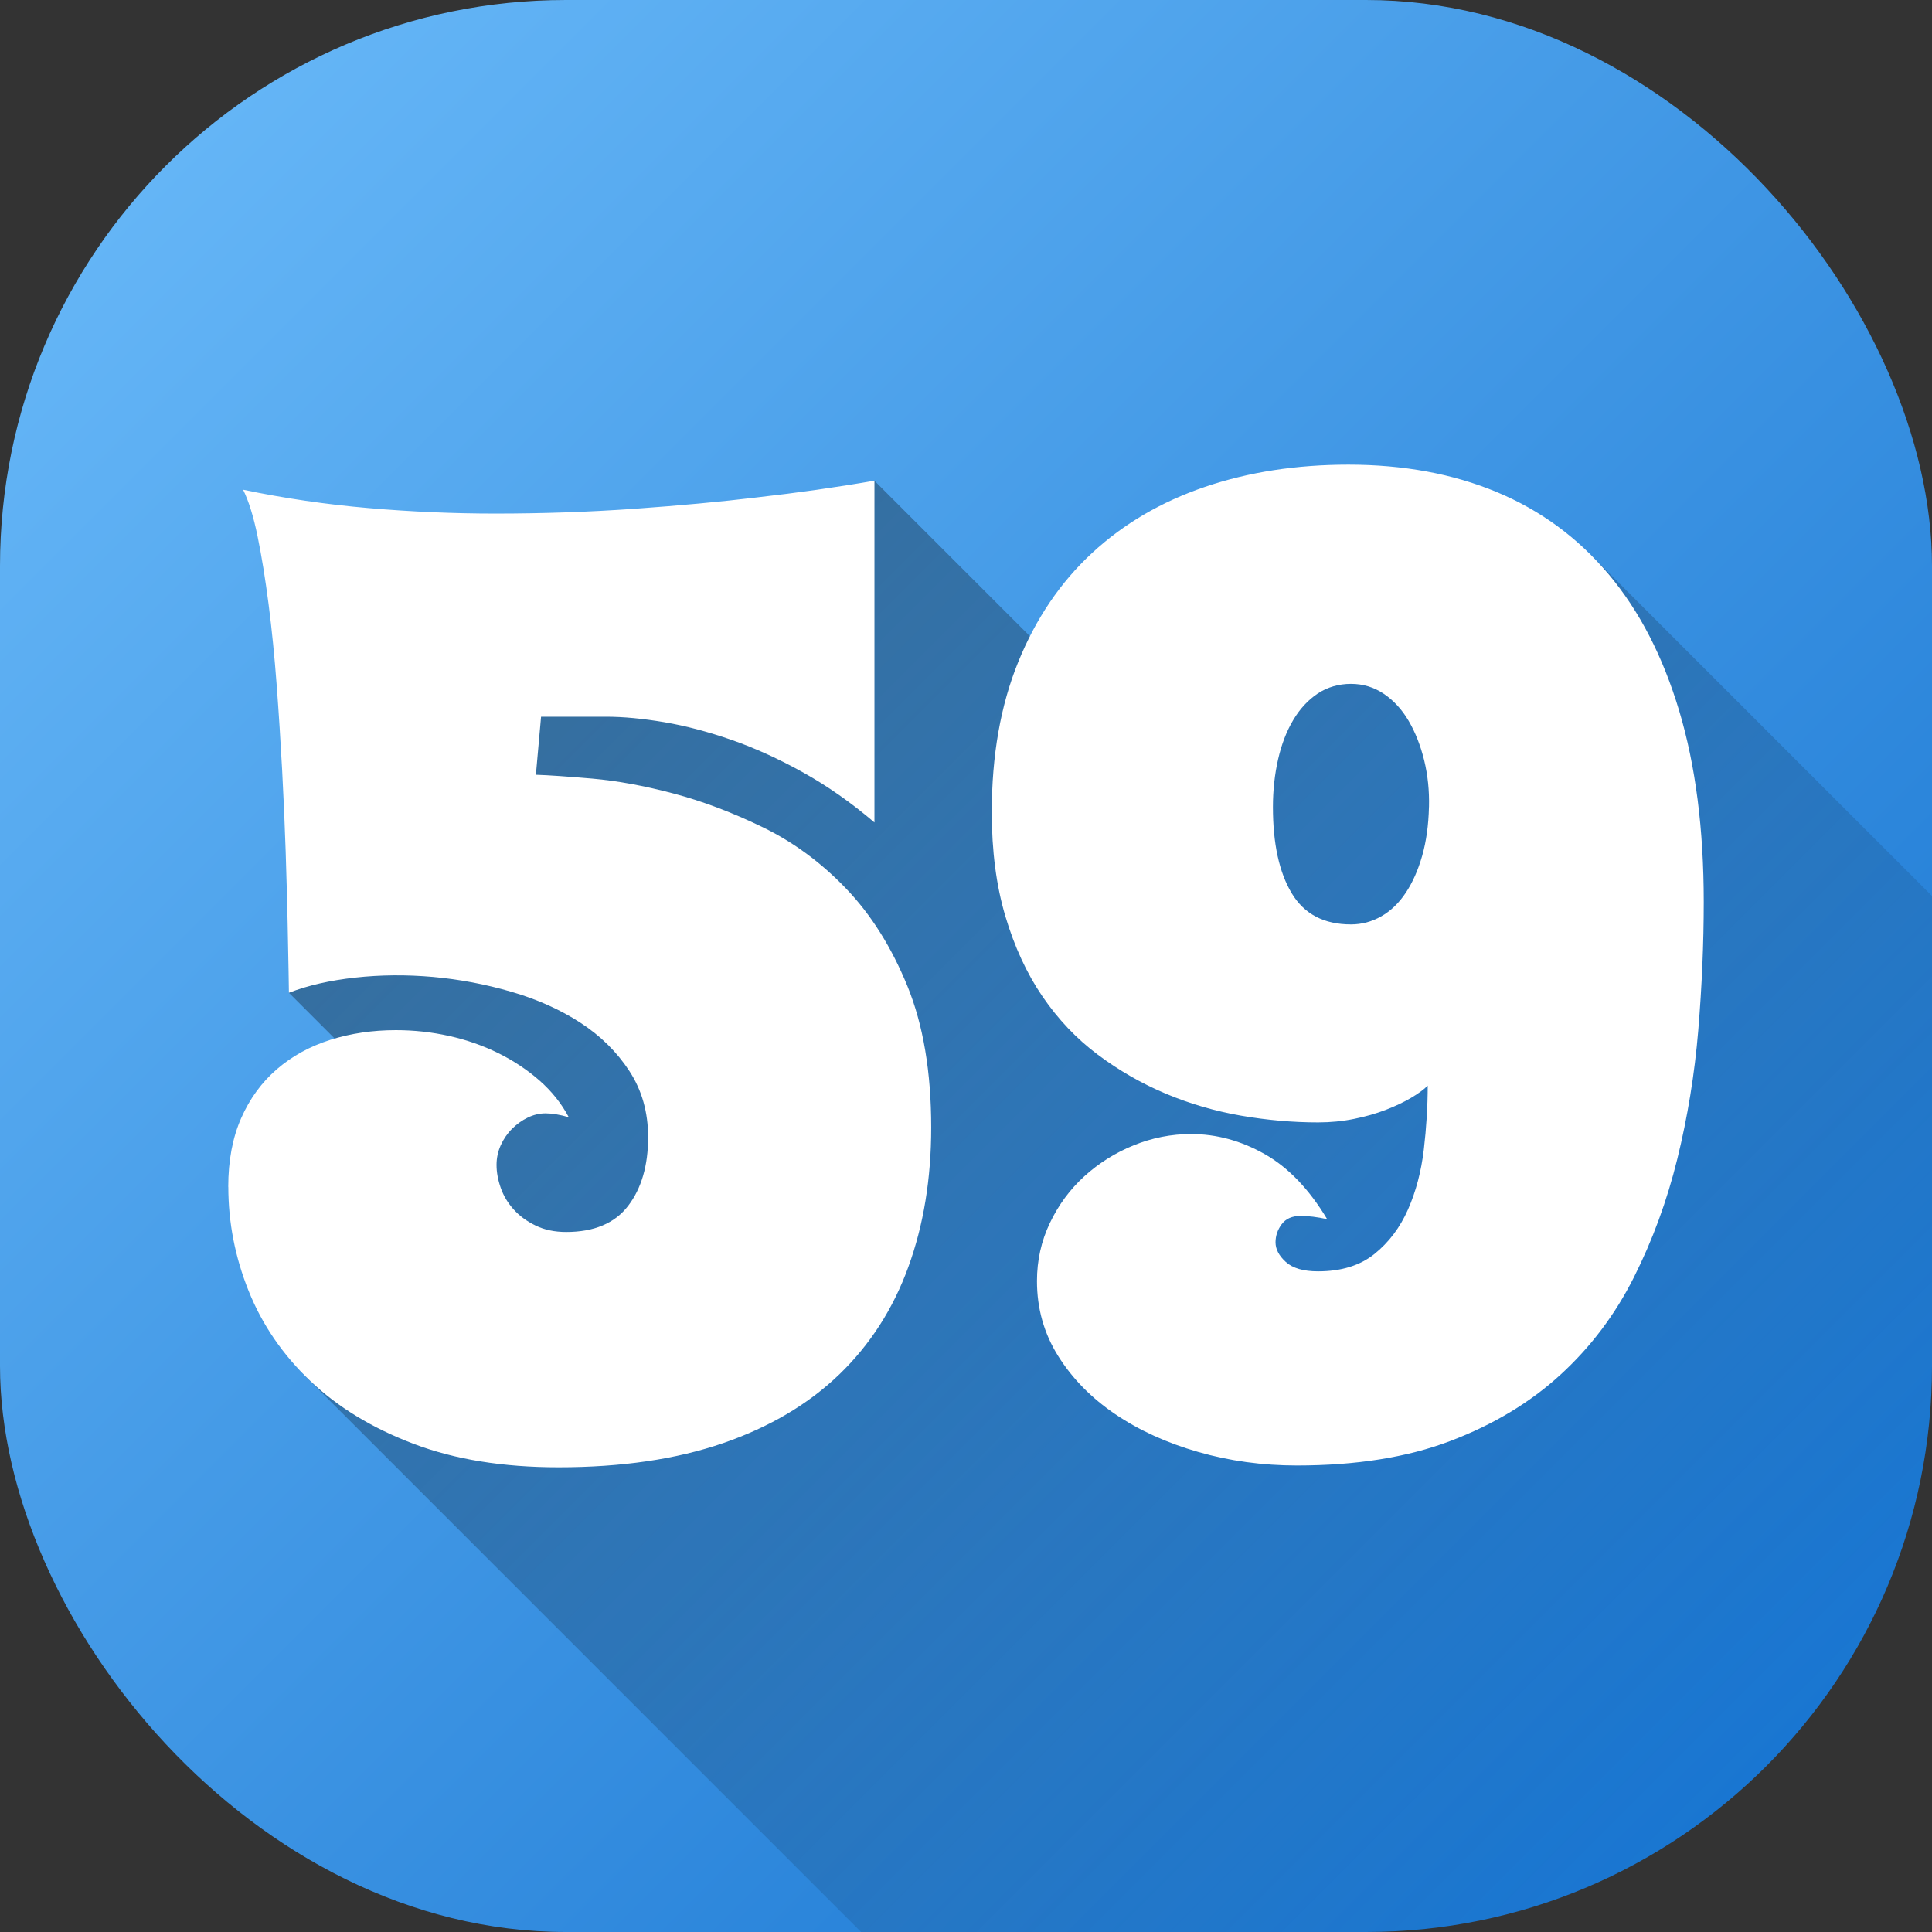 <svg id="Layer_2" height="512" viewBox="0 0 512 512" width="512" xmlns="http://www.w3.org/2000/svg" xmlns:xlink="http://www.w3.org/1999/xlink" data-name="Layer 2"><rect x="0" y="0" width="512" height="512" fill="#333333" stroke="none"/><linearGradient id="linear-gradient" gradientUnits="userSpaceOnUse" x1="43.93" x2="468.07" y1="43.93" y2="468.07"><stop offset="0" stop-color="#64b5f6"/><stop offset="1" stop-color="#1976d2"/></linearGradient><linearGradient id="linear-gradient-2" gradientUnits="userSpaceOnUse" x1="137.7" x2="465.75" y1="142.33" y2="470.38"><stop offset="0" stop-opacity=".35"/><stop offset="1" stop-opacity="0"/></linearGradient><g id="Icon"><g id="_59" data-name="59"><rect id="Background" fill="url(#linear-gradient)" height="512" rx="150" width="512"/><path d="m512 237.45v124.55c0 82.84-67.16 150-150 150h-133.81l-147.81-147.82 27.26-70.01-31.08-31.08 29.21-88.83 125.96-46.86 56.96 56.96 132.97-37.25z" fill="url(#linear-gradient-2)"/><path d="m60.49 314.53c0-6.95 1.14-13.02 3.42-18.2s5.44-9.51 9.48-12.99 8.77-6.07 14.18-7.78 11.19-2.56 17.35-2.56c4.79 0 9.48.51 14.1 1.54 4.61 1.02 8.94 2.54 12.99 4.53 4.04 2 7.69 4.42 10.94 7.26 3.25 2.85 5.84 6.1 7.78 9.74-2.39-.68-4.44-1.02-6.15-1.02-1.6 0-3.16.37-4.7 1.11s-2.93 1.74-4.19 2.99c-1.25 1.25-2.25 2.71-2.99 4.36s-1.11 3.39-1.11 5.21c0 1.94.37 3.96 1.11 6.07s1.88 4.02 3.42 5.72c1.54 1.71 3.47 3.14 5.81 4.27 2.33 1.14 5.04 1.71 8.12 1.71 7.4 0 12.87-2.31 16.41-6.92 3.53-4.62 5.3-10.68 5.3-18.2 0-6.61-1.65-12.45-4.96-17.52s-7.63-9.34-12.99-12.82-11.45-6.21-18.29-8.2-13.76-3.3-20.76-3.93c-7.01-.62-13.87-.57-20.59.17s-12.59 2.08-17.6 4.02c0-.34-.03-2.22-.09-5.64s-.14-7.83-.26-13.25c-.12-5.41-.29-11.59-.51-18.54-.23-6.95-.54-14.16-.94-21.62s-.88-14.98-1.45-22.56-1.28-14.7-2.14-21.36-1.82-12.65-2.91-17.95c-1.08-5.3-2.37-9.43-3.84-12.39 10.94 2.28 22.05 3.91 33.33 4.87 11.28.97 22.44 1.45 33.5 1.45 12.65 0 24.98-.43 37-1.28 12.02-.86 22.76-1.85 32.21-2.99 11.05-1.25 21.47-2.73 31.27-4.44v90.57c-6.15-5.24-12.45-9.66-18.88-13.24-6.44-3.59-12.76-6.46-18.97-8.63-6.21-2.16-12.16-3.73-17.86-4.7-5.7-.96-10.83-1.45-15.38-1.45h-17.26l-1.37 15.38c3.42.11 8.4.46 14.95 1.02 6.55.57 13.7 1.88 21.45 3.93s15.66 5.04 23.75 8.97 15.44 9.34 22.05 16.24c6.61 6.89 12.02 15.5 16.24 25.8 4.21 10.31 6.32 22.82 6.32 37.51 0 13.56-2.02 25.89-6.07 37-4.04 11.11-10.14 20.59-18.29 28.45s-18.4 13.93-30.76 18.2-26.92 6.41-43.66 6.41c-14.7 0-27.51-2.08-38.45-6.24s-20.05-9.71-27.34-16.66-12.73-14.89-16.32-23.84-5.38-18.14-5.38-27.6zm279.16 9.91c-1.08 1.48-1.62 3.07-1.62 4.79 0 1.82.91 3.56 2.73 5.21s4.67 2.48 8.54 2.48c6.15 0 11.13-1.54 14.95-4.61s6.78-7.01 8.89-11.79c2.11-4.79 3.5-10.08 4.19-15.89.68-5.81 1.03-11.45 1.03-16.92-1.03 1.03-2.51 2.11-4.44 3.25-1.94 1.14-4.16 2.19-6.67 3.16s-5.3 1.77-8.37 2.39c-3.08.63-6.27.94-9.57.94-6.72 0-13.53-.6-20.42-1.79-6.89-1.2-13.53-3.13-19.91-5.81s-12.39-6.12-18.03-10.34c-5.64-4.21-10.54-9.37-14.7-15.46s-7.43-13.19-9.83-21.28-3.59-17.26-3.59-27.52c0-15.04 2.33-28.31 7.01-39.82 4.67-11.51 11.19-21.13 19.57-28.88 8.37-7.75 18.34-13.59 29.91-17.52 11.56-3.93 24.24-5.89 38.03-5.89 14.58 0 27.69 2.42 39.31 7.26s21.5 12.11 29.65 21.79c8.14 9.68 14.38 21.76 18.71 36.23s6.49 31.33 6.49 50.59c0 11.05-.49 22.39-1.45 34.01-.97 11.62-2.82 22.98-5.55 34.09s-6.58 21.59-11.54 31.45-11.45 18.46-19.48 25.8c-8.03 7.35-17.75 13.19-29.14 17.52s-24.95 6.49-40.67 6.49c-9.12 0-17.83-1.2-26.15-3.59s-15.64-5.72-21.96-10c-6.32-4.27-11.36-9.4-15.12-15.38s-5.64-12.62-5.64-19.91c0-5.47 1.14-10.6 3.42-15.38 2.28-4.79 5.32-8.91 9.14-12.39 3.82-3.47 8.17-6.21 13.07-8.2s9.97-2.99 15.21-2.99c6.72 0 13.21 1.77 19.48 5.3 6.26 3.53 11.79 9.29 16.58 17.26-2.62-.57-4.96-.86-7.01-.86-2.28 0-3.96.74-5.04 2.22zm39.05-110.57c.11-4.33-.32-8.46-1.28-12.39-.97-3.93-2.34-7.4-4.1-10.42-1.77-3.02-3.96-5.41-6.58-7.18s-5.53-2.65-8.72-2.65-6.24.86-8.8 2.56c-2.56 1.71-4.73 4.05-6.49 7.01-1.77 2.96-3.11 6.44-4.02 10.43s-1.37 8.2-1.37 12.64c0 9.69 1.65 17.29 4.96 22.82 3.3 5.53 8.54 8.29 15.72 8.29 2.85 0 5.52-.71 8.03-2.14 2.5-1.42 4.67-3.5 6.49-6.24 1.82-2.73 3.27-6.01 4.36-9.83 1.08-3.81 1.68-8.12 1.79-12.9z" fill="#fff"/></g></g></svg>
